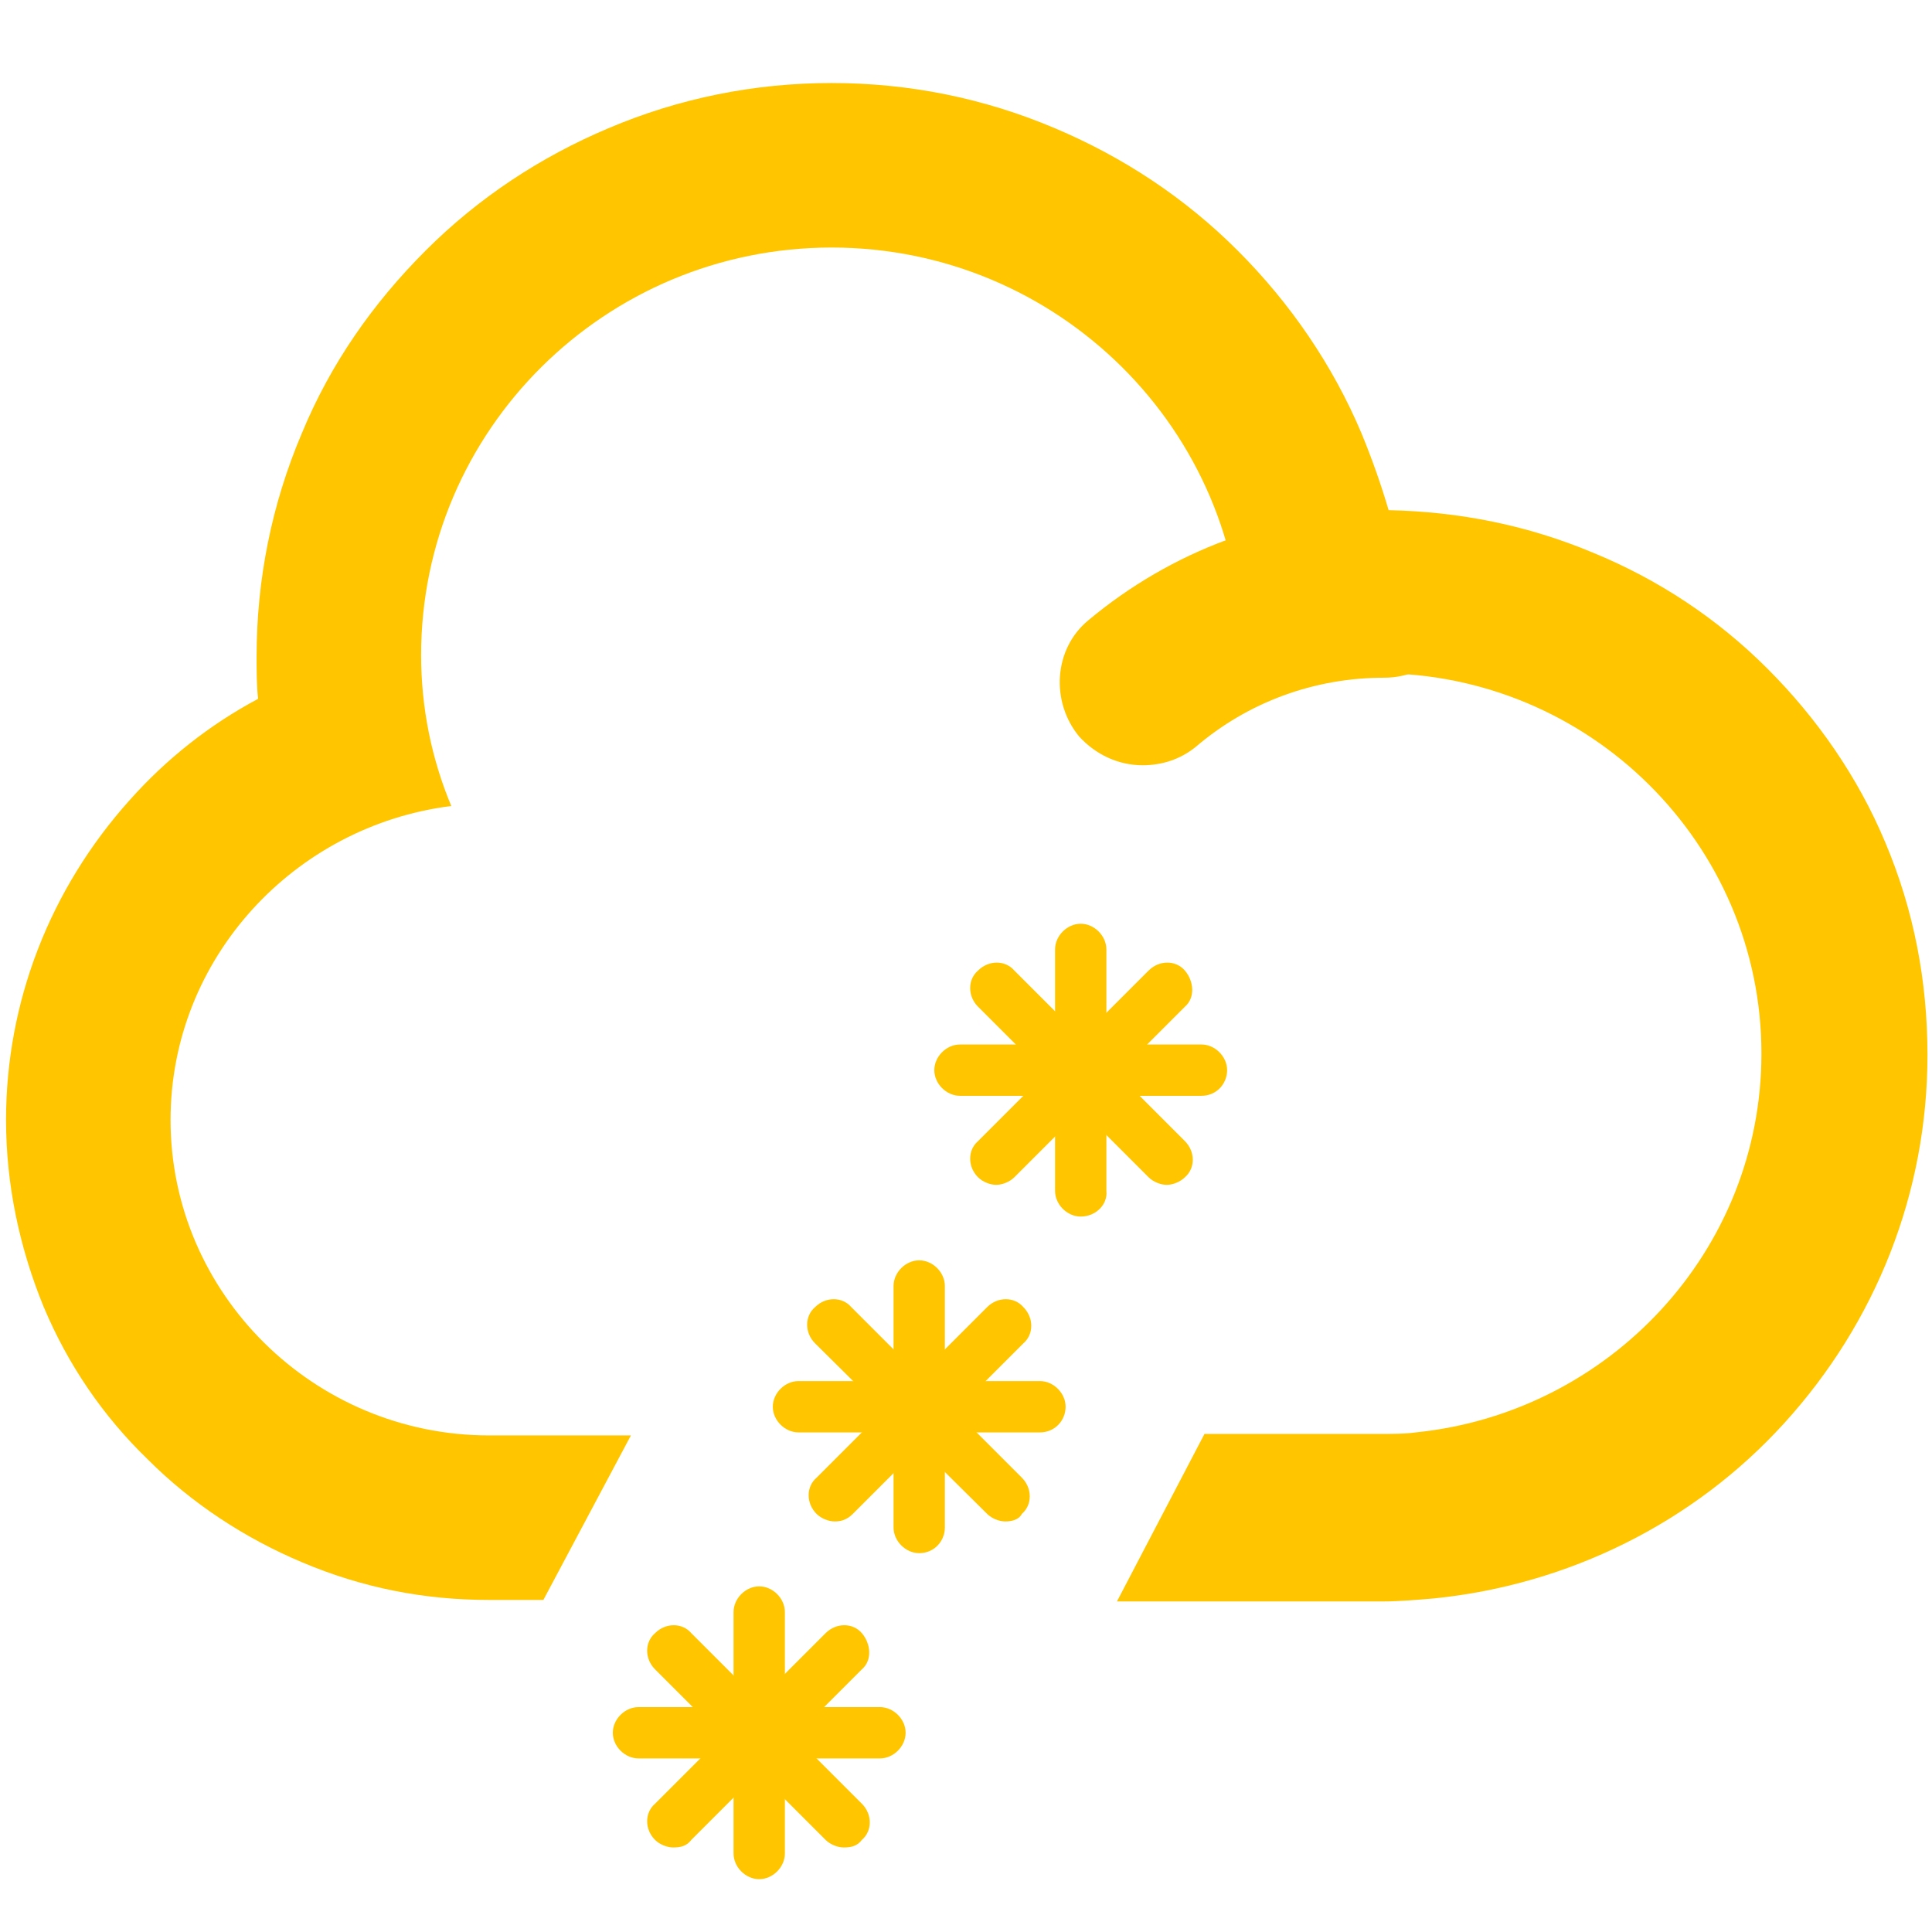 <?xml version="1.0" standalone="no"?><!DOCTYPE svg PUBLIC "-//W3C//DTD SVG 1.1//EN" "http://www.w3.org/Graphics/SVG/1.1/DTD/svg11.dtd"><svg class="icon" width="60px" height="60.00px" viewBox="0 0 1024 1024" version="1.1" xmlns="http://www.w3.org/2000/svg"><path d="M999.2 446.4c-14.4-34.4-36-65.6-62.4-92-26.4-26.4-57.6-47.2-92.8-61.6-34.4-14.4-70.4-21.6-108-22.4-4-13.6-8.8-27.2-14.4-40.8-15.2-36-37.6-68.8-65.6-96.8-28-28-60.8-49.6-96.8-64.8-37.6-16-77.6-24-118.4-24s-80.8 8-118.4 24c-36 15.2-68.8 36.8-96.8 64.8s-50.4 60-65.6 96.8c-16 37.6-24 77.6-24 118.4 0 7.2 0 15.2 0.8 22.4-25.6 13.6-48.8 32-68 53.6C26.4 471.2 3.2 531.2 3.2 593.6c0 34.4 7.2 68 20 99.2 12.8 30.4 31.2 57.6 55.2 80.8 23.2 23.2 51.2 41.6 81.6 54.4 32 13.6 64.8 20 99.2 20H288l46.4-87.2h-75.2c-92.8 0-168.8-75.2-168.8-167.2 0-85.6 65.6-156 148.8-166.4-10.4-24.8-16-52-16-80 0-119.2 97.6-216 217.6-216s217.6 96.8 217.6 216c0 8-0.8 16-1.6 23.2 22.4-8.8 47.2-13.6 73.6-13.6 112 0 203.2 90.4 203.2 201.6 0 104.8-80.8 190.4-183.2 200.8-5.6 0.8-12 0.8-18.4 0.8H638.4L592 848.8h140.8c8.8 0 17.6-0.8 27.2-1.6 71.2-7.2 137.6-40 185.6-92.8 48.8-53.6 76-122.4 76-195.2 0-39.2-7.2-76.8-22.4-112.8z" fill="#ffc600" /><path d="M551.2 759.2h-128c-7.2 0-13.6-6.4-13.6-13.6s6.4-13.6 13.6-13.6h128c7.2 0 13.6 6.4 13.6 13.6s-5.6 13.6-13.6 13.6z" fill="#ffc600" /><path d="M487.2 823.2c-7.2 0-13.6-6.4-13.6-13.6v-128c0-7.2 6.4-13.6 13.6-13.6 7.2 0 13.6 6.4 13.6 13.6v128c0 7.2-5.6 13.6-13.6 13.6z" fill="#ffc600" /><path d="M442.4 806.4c-3.2 0-7.2-1.6-9.6-4-5.6-5.6-5.6-14.4 0-19.2l90.4-90.4c5.6-5.6 14.4-5.6 19.2 0 5.6 5.6 5.6 14.4 0 19.2l-90.4 90.4c-3.2 3.2-6.4 4-9.6 4z" fill="#ffc600" /><path d="M532.8 806.4c-3.2 0-7.2-1.6-9.6-4L432 712c-5.6-5.6-5.6-14.4 0-19.2 5.6-5.6 14.4-5.6 19.2 0l90.4 90.4c5.6 5.6 5.6 14.4 0 19.2-1.6 3.2-5.6 4-8.8 4zM466.4 932h-128c-7.2 0-13.6-6.4-13.6-13.6 0-7.2 6.4-13.6 13.6-13.6h128c7.2 0 13.6 6.4 13.6 13.6 0 7.2-6.4 13.6-13.6 13.6z" fill="#ffc600" /><path d="M402.4 996c-7.2 0-13.6-6.4-13.6-13.6v-128c0-7.2 6.4-13.6 13.6-13.6 7.2 0 13.6 6.4 13.6 13.6v128c0 7.2-6.4 13.6-13.6 13.6z" fill="#ffc600" /><path d="M356.8 979.2c-3.2 0-7.2-1.6-9.6-4-5.6-5.6-5.6-14.4 0-19.2l90.4-90.4c5.6-5.6 14.4-5.6 19.2 0s5.6 14.4 0 19.2l-90.4 90.4c-2.4 3.2-5.6 4-9.6 4z" fill="#ffc600" /><path d="M447.2 979.2c-3.2 0-7.2-1.6-9.6-4l-90.4-90.4c-5.6-5.6-5.6-14.4 0-19.2 5.6-5.6 14.4-5.6 19.2 0l90.4 90.4c5.6 5.6 5.6 14.4 0 19.2-2.4 3.2-5.6 4-9.6 4zM605.6 405.6c-12.8 0-24.8-5.6-33.6-15.2-15.2-18.4-13.6-46.4 4.8-61.6 44-36.8 99.2-57.6 156.8-57.6 24 0 44 19.2 44 44 0 24-19.2 44-44 44-36.8 0-72 12.8-100 36.8-8 6.4-17.6 9.6-28 9.6z" fill="#ffc600" /><path d="M636.8 580.8h-128c-7.2 0-13.6-6.4-13.6-13.6s6.4-13.6 13.6-13.6h128c7.2 0 13.6 6.4 13.6 13.6s-5.6 13.6-13.6 13.6z" fill="#ffc600" /><path d="M572.8 644.8c-7.2 0-13.6-6.4-13.6-13.6v-128c0-7.2 6.4-13.6 13.6-13.6s13.6 6.4 13.6 13.6v128c0.8 7.2-5.6 13.6-13.6 13.6z" fill="#ffc600" /><path d="M528 628c-3.2 0-7.2-1.6-9.6-4-5.6-5.6-5.6-14.4 0-19.2l90.4-90.4c5.6-5.6 14.4-5.6 19.2 0s5.6 14.4 0 19.2L537.6 624c-2.4 2.4-6.4 4-9.6 4z" fill="#ffc600" /><path d="M618.4 628c-3.2 0-7.2-1.6-9.6-4L518.4 533.6c-5.6-5.6-5.6-14.4 0-19.2 5.6-5.6 14.4-5.6 19.2 0l90.4 90.4c5.6 5.6 5.6 14.4 0 19.2-2.4 2.4-6.4 4-9.6 4z" fill="#ffc600" /></svg>